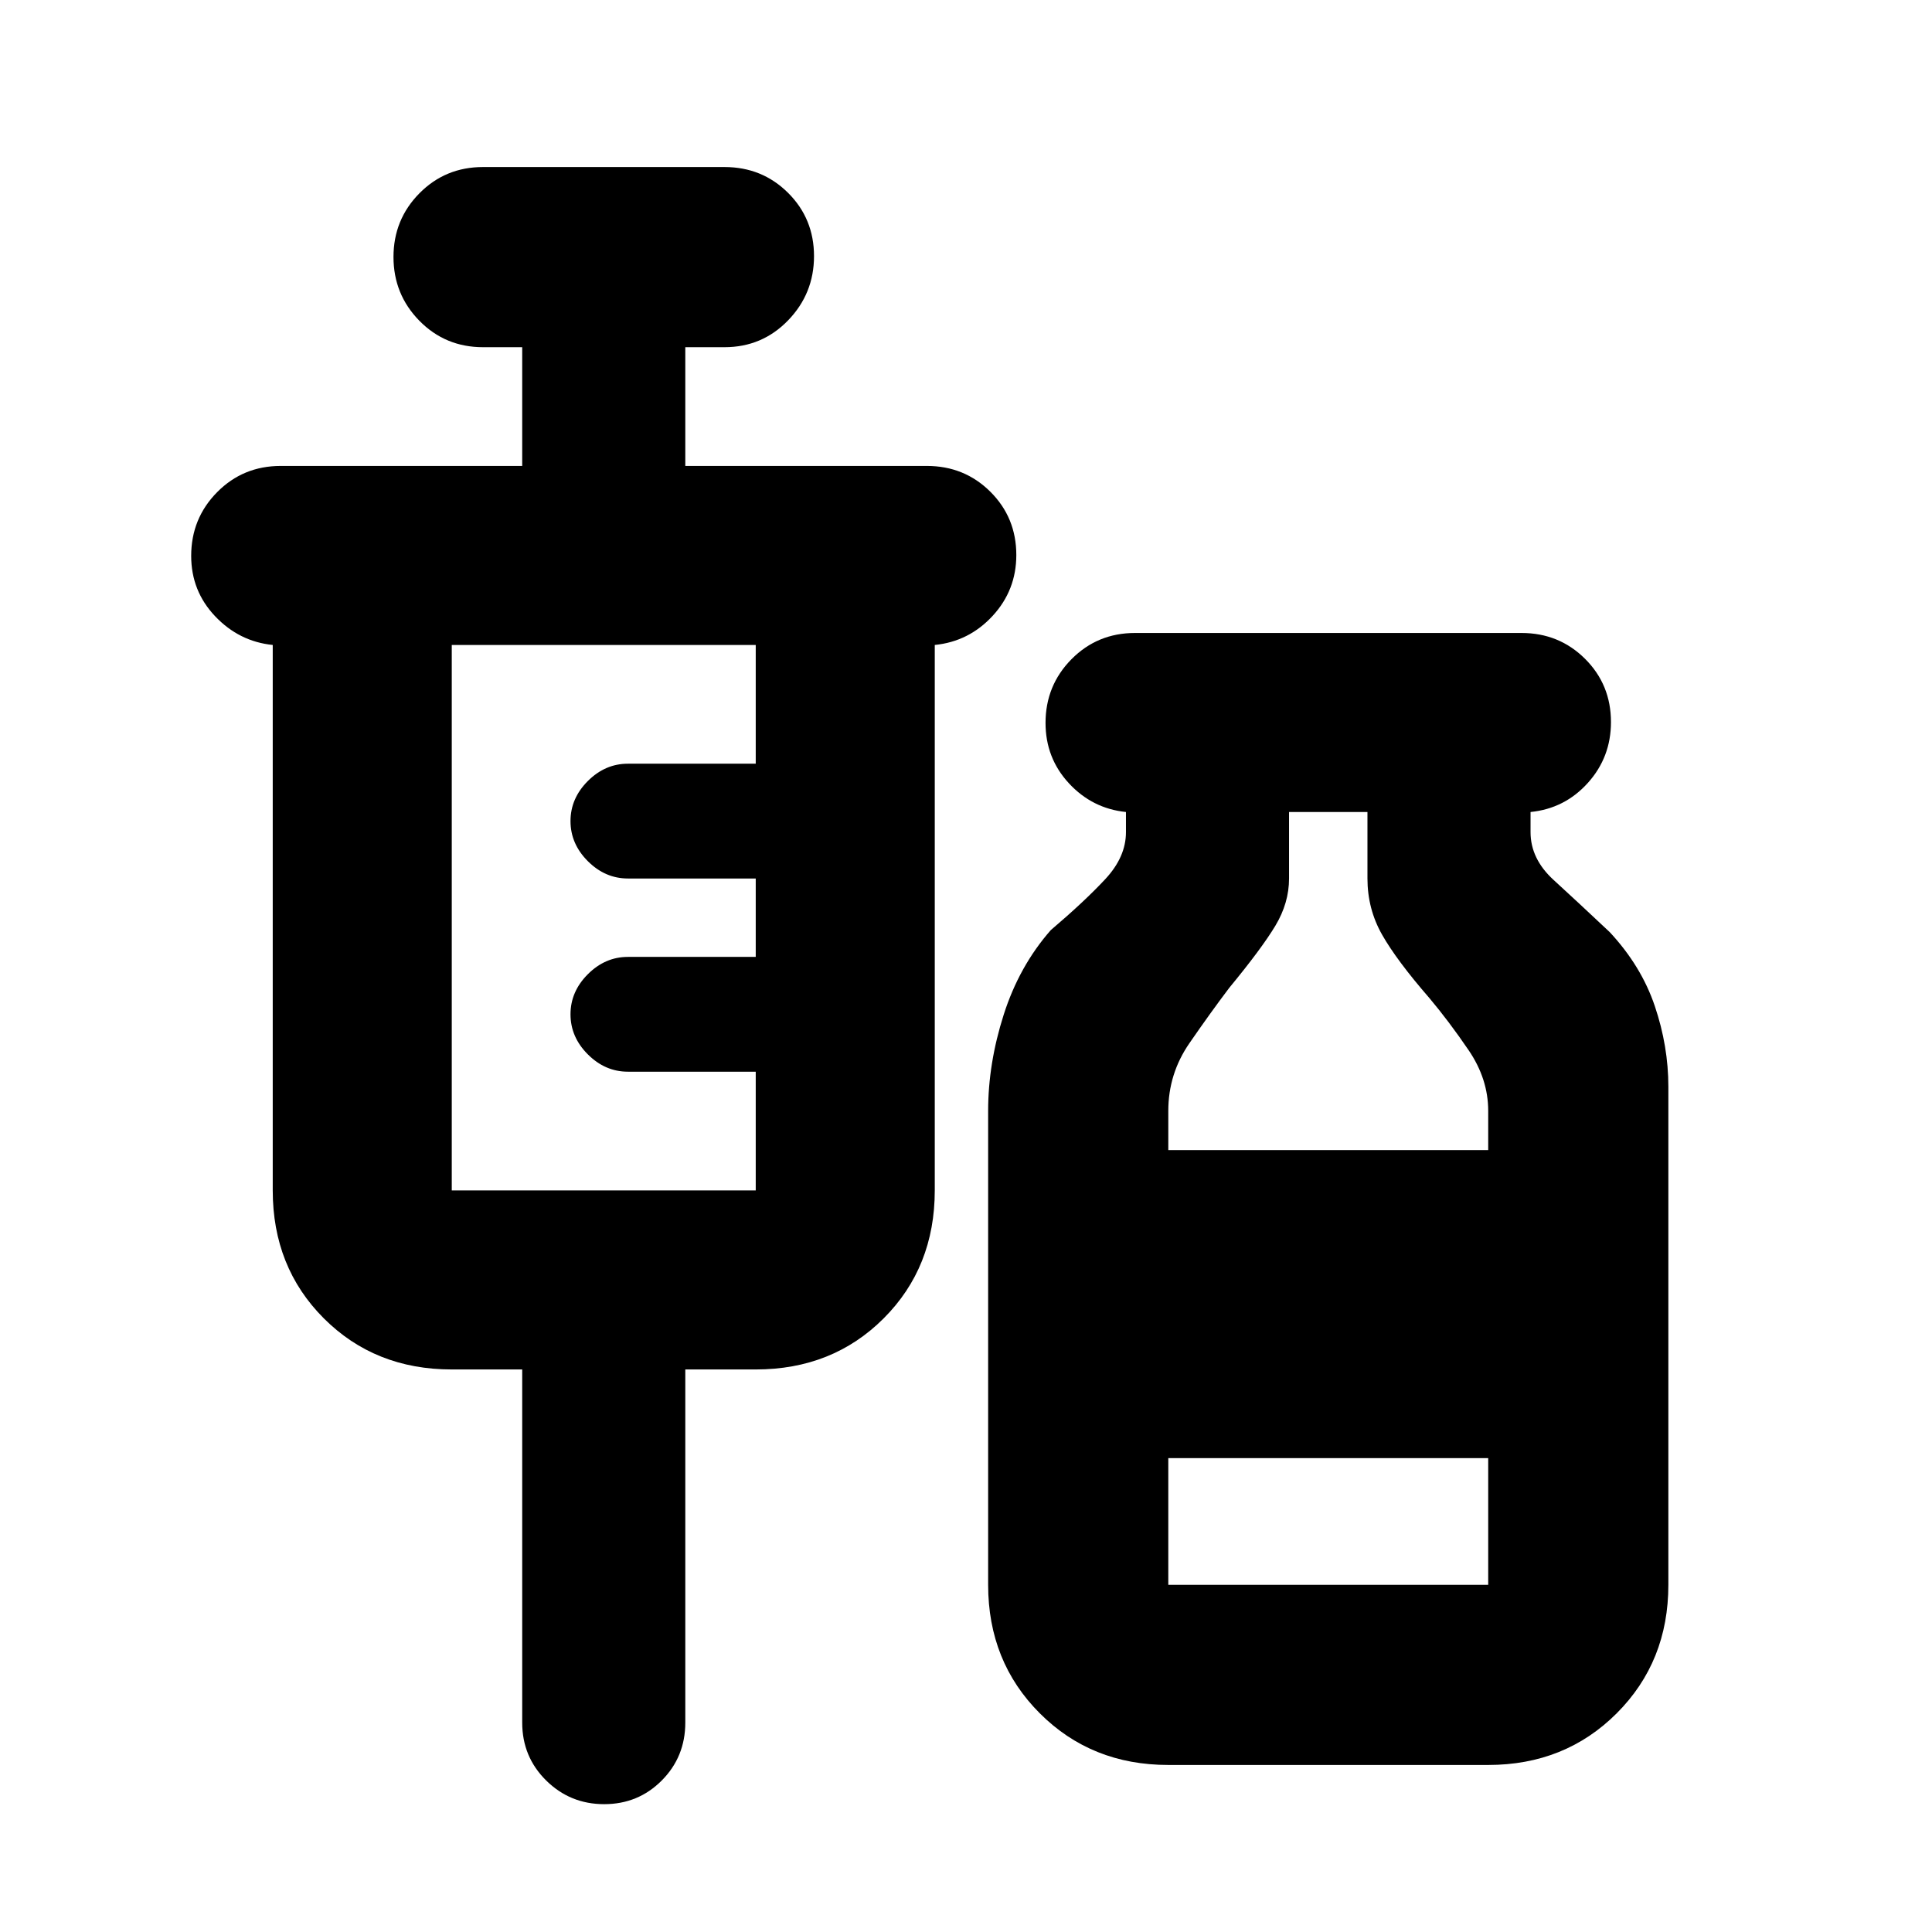<svg xmlns="http://www.w3.org/2000/svg" height="20" viewBox="0 -960 960 960" width="20"><path d="M259.48-279.52h-35q-38.18 0-63.57-25.39t-25.39-63.57v-271.04q-16.69-1.7-28.61-14.25Q95-666.32 95-683.79q0-18.6 12.89-31.65 12.9-13.04 31.59-13.04h120v-59H240q-18.69 0-31.59-13.11-12.89-13.12-12.89-31.72t12.89-31.65Q221.31-877 240-877h120q18.69 0 31.59 12.83 12.89 12.84 12.89 31.44t-12.89 31.93q-12.9 13.32-31.59 13.32h-19.48v59h120q18.69 0 31.59 12.83Q505-702.81 505-684.21q0 17.47-11.76 30.23-11.77 12.76-28.76 14.46v271.04q0 38.18-25.39 63.57t-63.57 25.39h-35v175.48q0 16.99-11.7 28.76-11.7 11.76-28.61 11.76t-28.82-11.76q-11.91-11.77-11.91-28.76v-175.48Zm-35-88.96h151.04v-59H312q-11.3 0-19.91-8.61T283.48-456q0-11.3 8.61-19.91t19.91-8.61h63.52v-38.96H312q-11.3 0-19.91-8.61T283.48-552q0-11.3 8.61-19.91t19.91-8.61h63.52v-59H224.48v271.04ZM580.52-83q-38.18 0-63.85-25.67T491-172.52V-408q0-23.57 7.72-47.76 7.71-24.2 23.41-42.07 16.91-14.39 27.13-25.39 10.22-11 10.22-23.3v-10q-16.7-1.7-28.33-14.25-11.63-12.55-11.63-30.02 0-18.6 12.89-31.65 12.9-13.04 31.59-13.04h192q18.69 0 31.59 12.83 12.89 12.84 12.89 31.44 0 17.47-11.48 30.23-11.48 12.76-28.48 14.46v10q0 13.3 11.5 23.8t27.85 25.89q15.7 16.87 22.41 36.79Q829-440.13 829-420v247.48q0 38.18-25.67 63.85T739.48-83H580.52Zm0-305.52h158.96V-408q0-15.87-9.72-30.15t-19.59-26.02q-16.13-18.57-23.41-31.37-7.28-12.81-7.28-27.94v-33.04h-38.96v33.04q0 12.13-6.78 23.44-6.78 11.3-22.91 30.87-9.31 12.3-19.81 27.52-10.5 15.22-10.5 33.65v19.48Zm0 216h158.96v-62.96H580.52v62.96Z"/></svg>